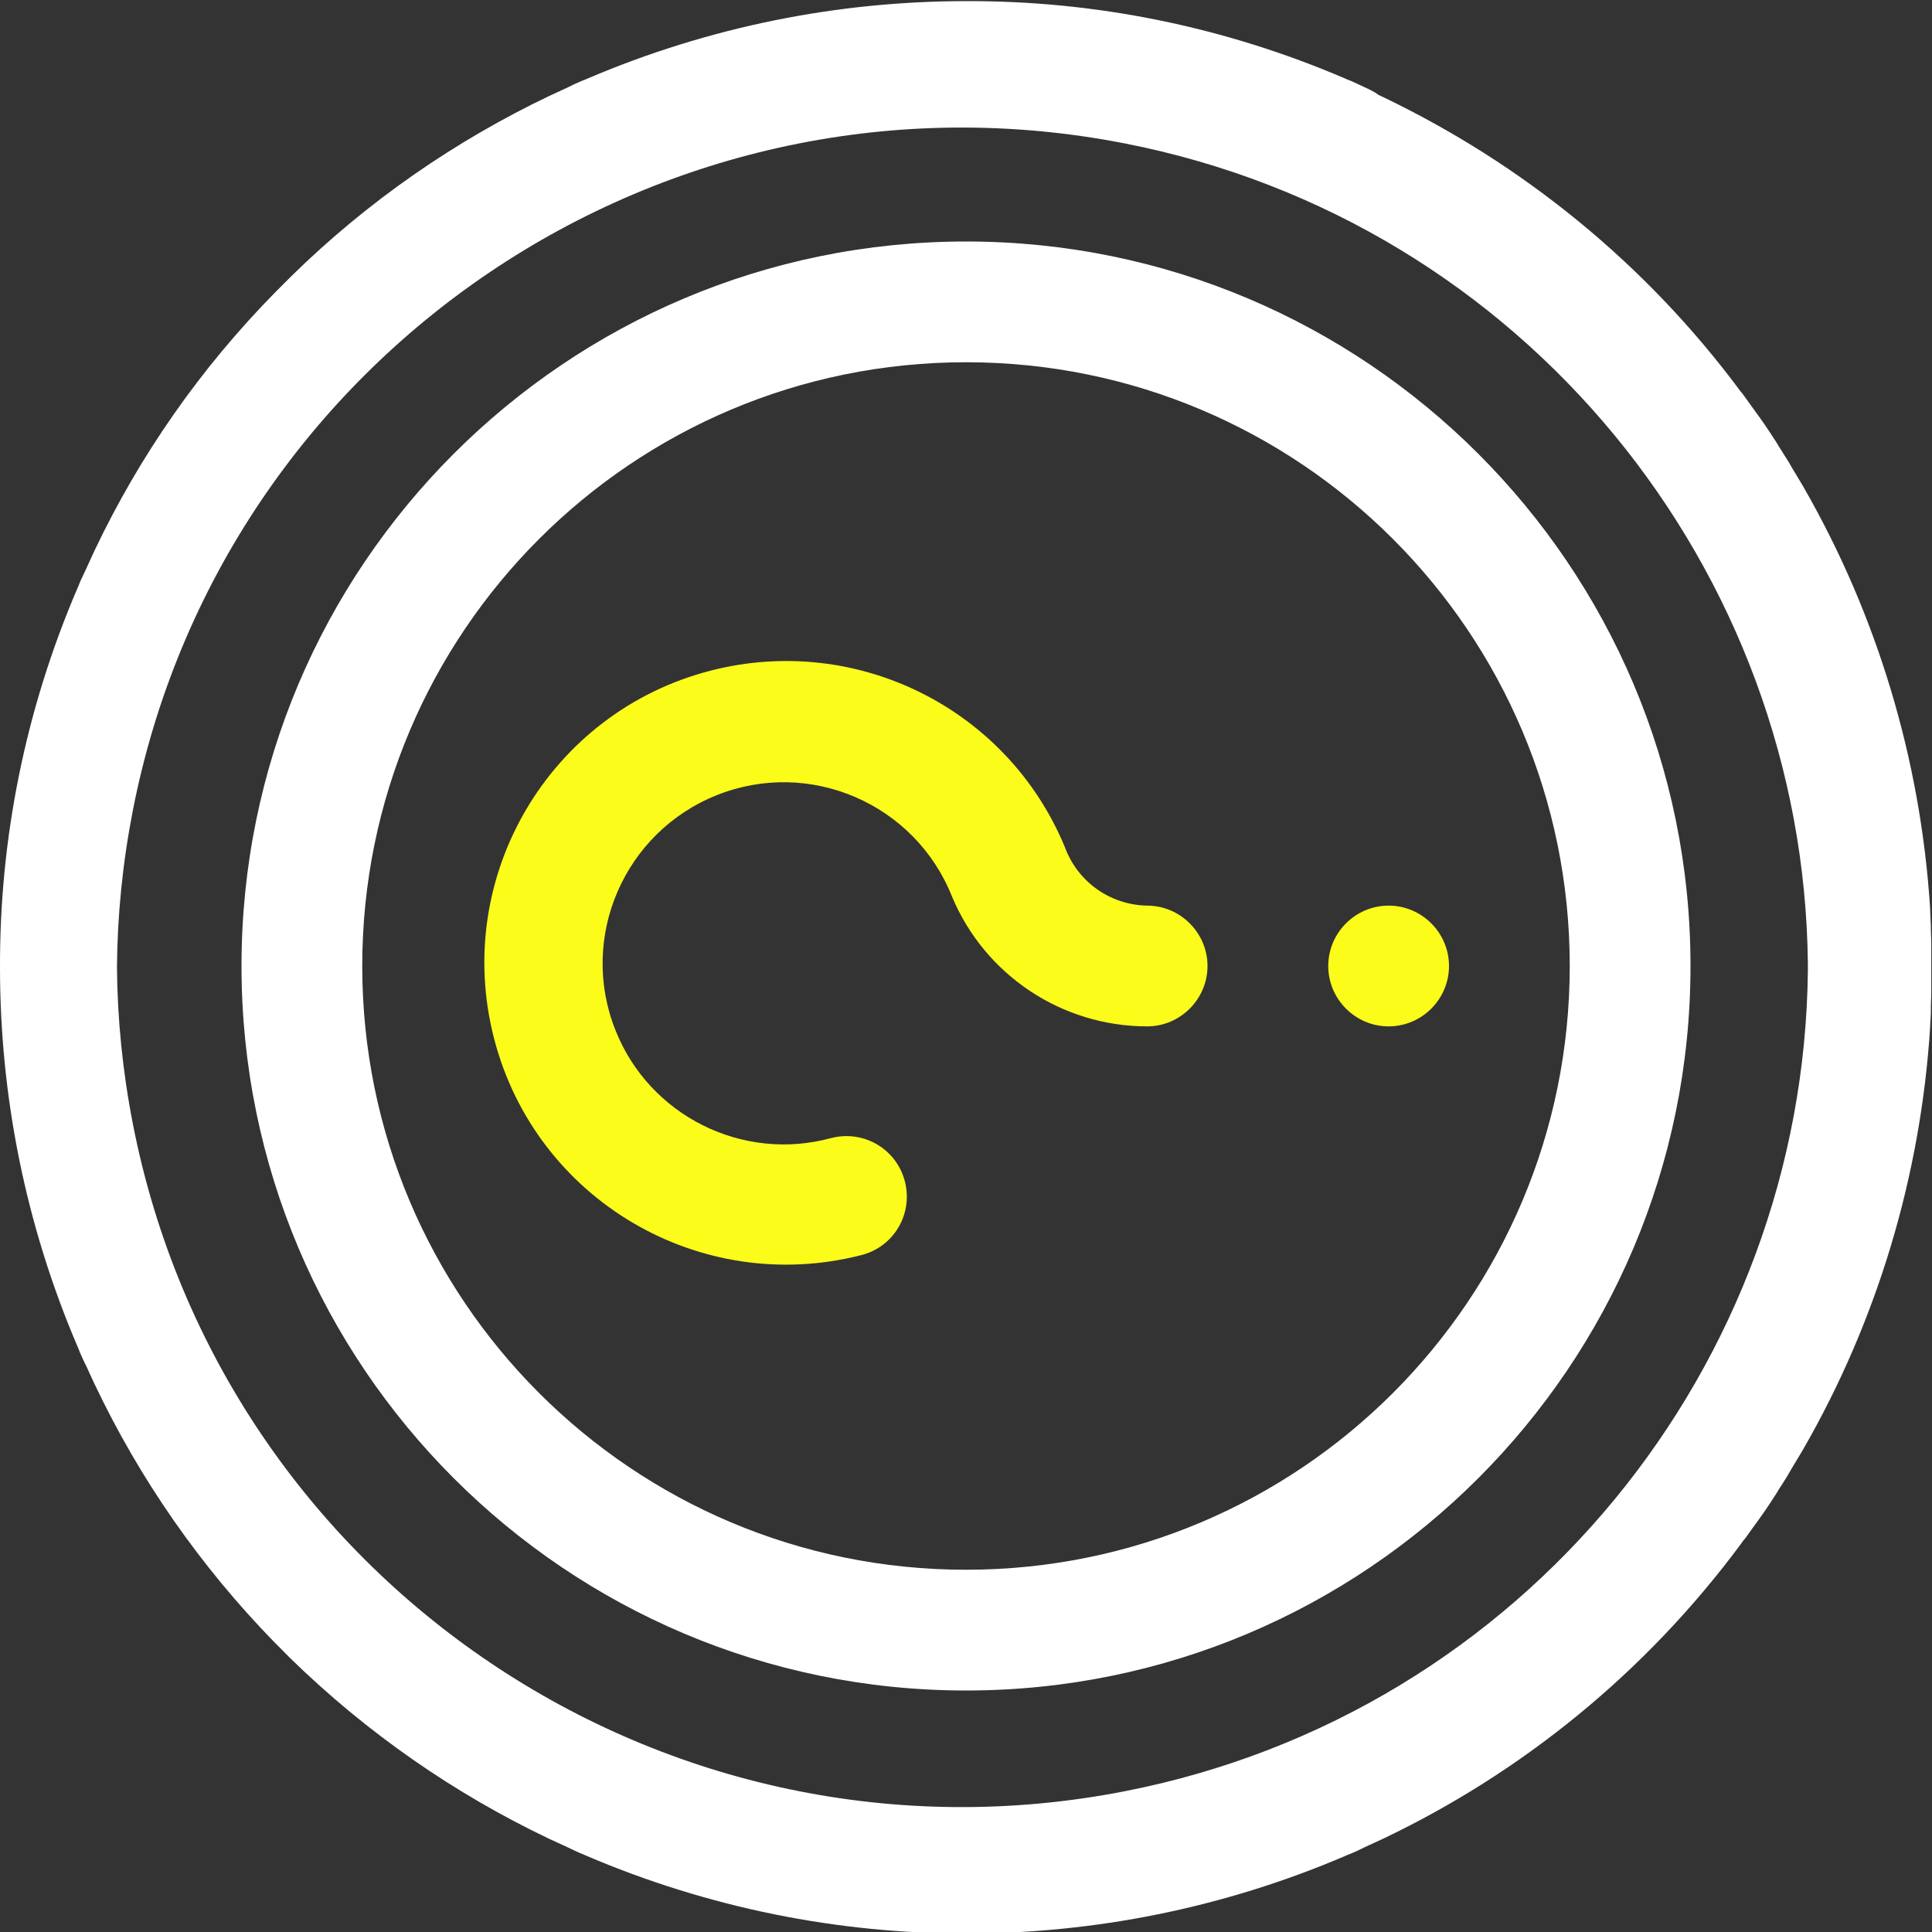 <svg width="24" height="24" viewBox="0 0 24 24" fill="none" xmlns="http://www.w3.org/2000/svg">
<rect x="0" y="0" width="24" height="24" fill="#333333" stroke="none"/>
<g clip-path="url(#clip0_6639_2640)">
<path d="M16.95 1.083C16.903 1.059 16.856 1.041 16.809 1.017C16.781 1.003 16.748 0.994 16.72 0.98C15.192 0.323 13.589 0.009 12.005 0.014C10.416 0.014 8.813 0.328 7.289 0.98C7.261 0.994 7.228 1.003 7.2 1.017C7.153 1.036 7.106 1.059 7.059 1.083C6.998 1.111 6.938 1.139 6.877 1.167C6.858 1.177 6.844 1.181 6.825 1.191C5.658 1.748 4.57 2.498 3.623 3.427C3.591 3.459 3.558 3.492 3.525 3.525C3.492 3.558 3.459 3.591 3.427 3.623C2.484 4.58 1.734 5.663 1.177 6.834C1.167 6.853 1.163 6.867 1.153 6.886C1.125 6.947 1.097 7.008 1.069 7.069C1.045 7.116 1.027 7.163 1.003 7.209C0.989 7.238 0.98 7.27 0.966 7.298C0.309 8.827 -0.005 10.43 5.11665e-05 12.019C5.1236e-05 13.608 0.314 15.211 0.966 16.734C0.98 16.762 0.989 16.795 1.003 16.823C1.022 16.87 1.045 16.917 1.069 16.964C1.097 17.025 1.125 17.086 1.153 17.147C1.163 17.166 1.167 17.18 1.177 17.198C1.734 18.37 2.484 19.453 3.413 20.405C3.445 20.438 3.478 20.47 3.511 20.503C3.544 20.536 3.577 20.569 3.609 20.602C4.561 21.53 5.644 22.28 6.811 22.837C6.83 22.847 6.844 22.852 6.863 22.861C6.923 22.889 6.984 22.917 7.045 22.945C7.092 22.969 7.139 22.988 7.186 23.011C7.214 23.025 7.247 23.034 7.275 23.049C8.808 23.705 10.416 24.019 12 24.019C13.589 24.019 15.192 23.705 16.716 23.053C16.744 23.039 16.777 23.03 16.805 23.016C16.852 22.997 16.898 22.974 16.945 22.95C17.006 22.922 17.067 22.894 17.128 22.866C17.147 22.856 17.161 22.852 17.18 22.842C18.9 22.022 20.438 20.784 21.628 19.177C21.642 19.158 21.656 19.134 21.675 19.116C21.708 19.069 21.741 19.027 21.773 18.98C21.802 18.942 21.83 18.9 21.858 18.863C21.881 18.83 21.9 18.802 21.924 18.769C21.975 18.694 22.022 18.623 22.069 18.549C22.083 18.53 22.092 18.506 22.106 18.488C22.148 18.427 22.186 18.361 22.224 18.3C22.233 18.281 22.247 18.262 22.256 18.244C22.303 18.164 22.35 18.089 22.397 18.009C22.397 18.005 22.402 18.005 22.402 18C23.316 16.411 23.859 14.616 23.977 12.759C23.977 12.755 23.977 12.75 23.977 12.745C23.981 12.68 23.986 12.614 23.986 12.544C23.986 12.53 23.986 12.516 23.986 12.502C23.986 12.445 23.991 12.389 23.991 12.333C23.991 12.309 23.991 12.286 23.991 12.262C23.991 12.216 23.991 12.169 23.991 12.127C23.991 12.094 23.991 12.056 23.991 12.024C23.991 11.991 23.991 11.953 23.991 11.92C23.991 11.873 23.991 11.827 23.991 11.784C23.991 11.761 23.991 11.738 23.991 11.714C23.991 11.658 23.986 11.602 23.986 11.545C23.986 11.531 23.986 11.517 23.986 11.503C23.981 11.438 23.981 11.372 23.977 11.302C23.977 11.297 23.977 11.292 23.977 11.287C23.859 9.431 23.316 7.636 22.402 6.047C22.402 6.042 22.397 6.042 22.397 6.038C22.35 5.958 22.303 5.883 22.256 5.803C22.247 5.784 22.233 5.766 22.224 5.747C22.186 5.686 22.144 5.62 22.106 5.559C22.092 5.541 22.083 5.517 22.069 5.498C22.022 5.423 21.97 5.348 21.924 5.278C21.9 5.245 21.881 5.217 21.858 5.184C21.83 5.147 21.802 5.105 21.773 5.067C21.741 5.02 21.708 4.978 21.675 4.931C21.661 4.913 21.647 4.889 21.628 4.87C20.438 3.263 18.9 2.03 17.18 1.205C17.161 1.195 17.147 1.191 17.128 1.181C17.072 1.139 17.011 1.111 16.95 1.083ZM22.458 11.967C22.458 11.981 22.458 12 22.458 12.014C22.458 12.028 22.458 12.047 22.458 12.061C22.406 16.945 18.942 21.281 13.969 22.252C8.278 23.363 2.761 19.65 1.65 13.959C1.523 13.308 1.458 12.656 1.453 12.014C1.458 11.372 1.523 10.72 1.65 10.069C2.761 4.383 8.278 0.67 13.969 1.781C18.942 2.752 22.406 7.092 22.458 11.967Z" fill="white"/>
<path d="M21 12C21 16.969 16.969 21 12 21C7.031 21 3 16.969 3 12C3 7.031 7.031 3 12 3C16.969 3 21 7.031 21 12ZM4.5 12C4.5 16.144 7.856 19.5 12 19.5C16.144 19.5 19.5 16.144 19.5 12C19.5 7.856 16.144 4.5 12 4.5C7.856 4.5 4.5 7.856 4.5 12Z" fill="white"/>
<path d="M15 12C15 12.412 14.662 12.75 14.25 12.75C13.191 12.75 12.234 12.113 11.826 11.137C11.367 9.984 10.059 9.417 8.906 9.877C7.753 10.336 7.186 11.644 7.645 12.797C8.067 13.861 9.225 14.438 10.326 14.137C10.73 14.034 11.137 14.273 11.241 14.677C11.344 15.08 11.105 15.488 10.701 15.591C8.695 16.106 6.651 14.902 6.136 12.895C5.62 10.889 6.825 8.845 8.831 8.33C10.64 7.866 12.515 8.798 13.228 10.523C13.387 10.955 13.79 11.241 14.25 11.25C14.662 11.25 15 11.588 15 12Z" fill="#FCFC1B"/>
<path d="M18 12C18 12.412 17.663 12.75 17.25 12.75C16.837 12.75 16.5 12.412 16.5 12C16.5 11.588 16.837 11.25 17.25 11.25C17.663 11.25 18 11.588 18 12Z" fill="#FCFC1B"/>
</g>
<defs>
<clipPath id="clip0_6639_2640">
<rect width="24" height="24" fill="white" transform="translate(0 24) rotate(-90)"/>
</clipPath>
</defs>
</svg>
